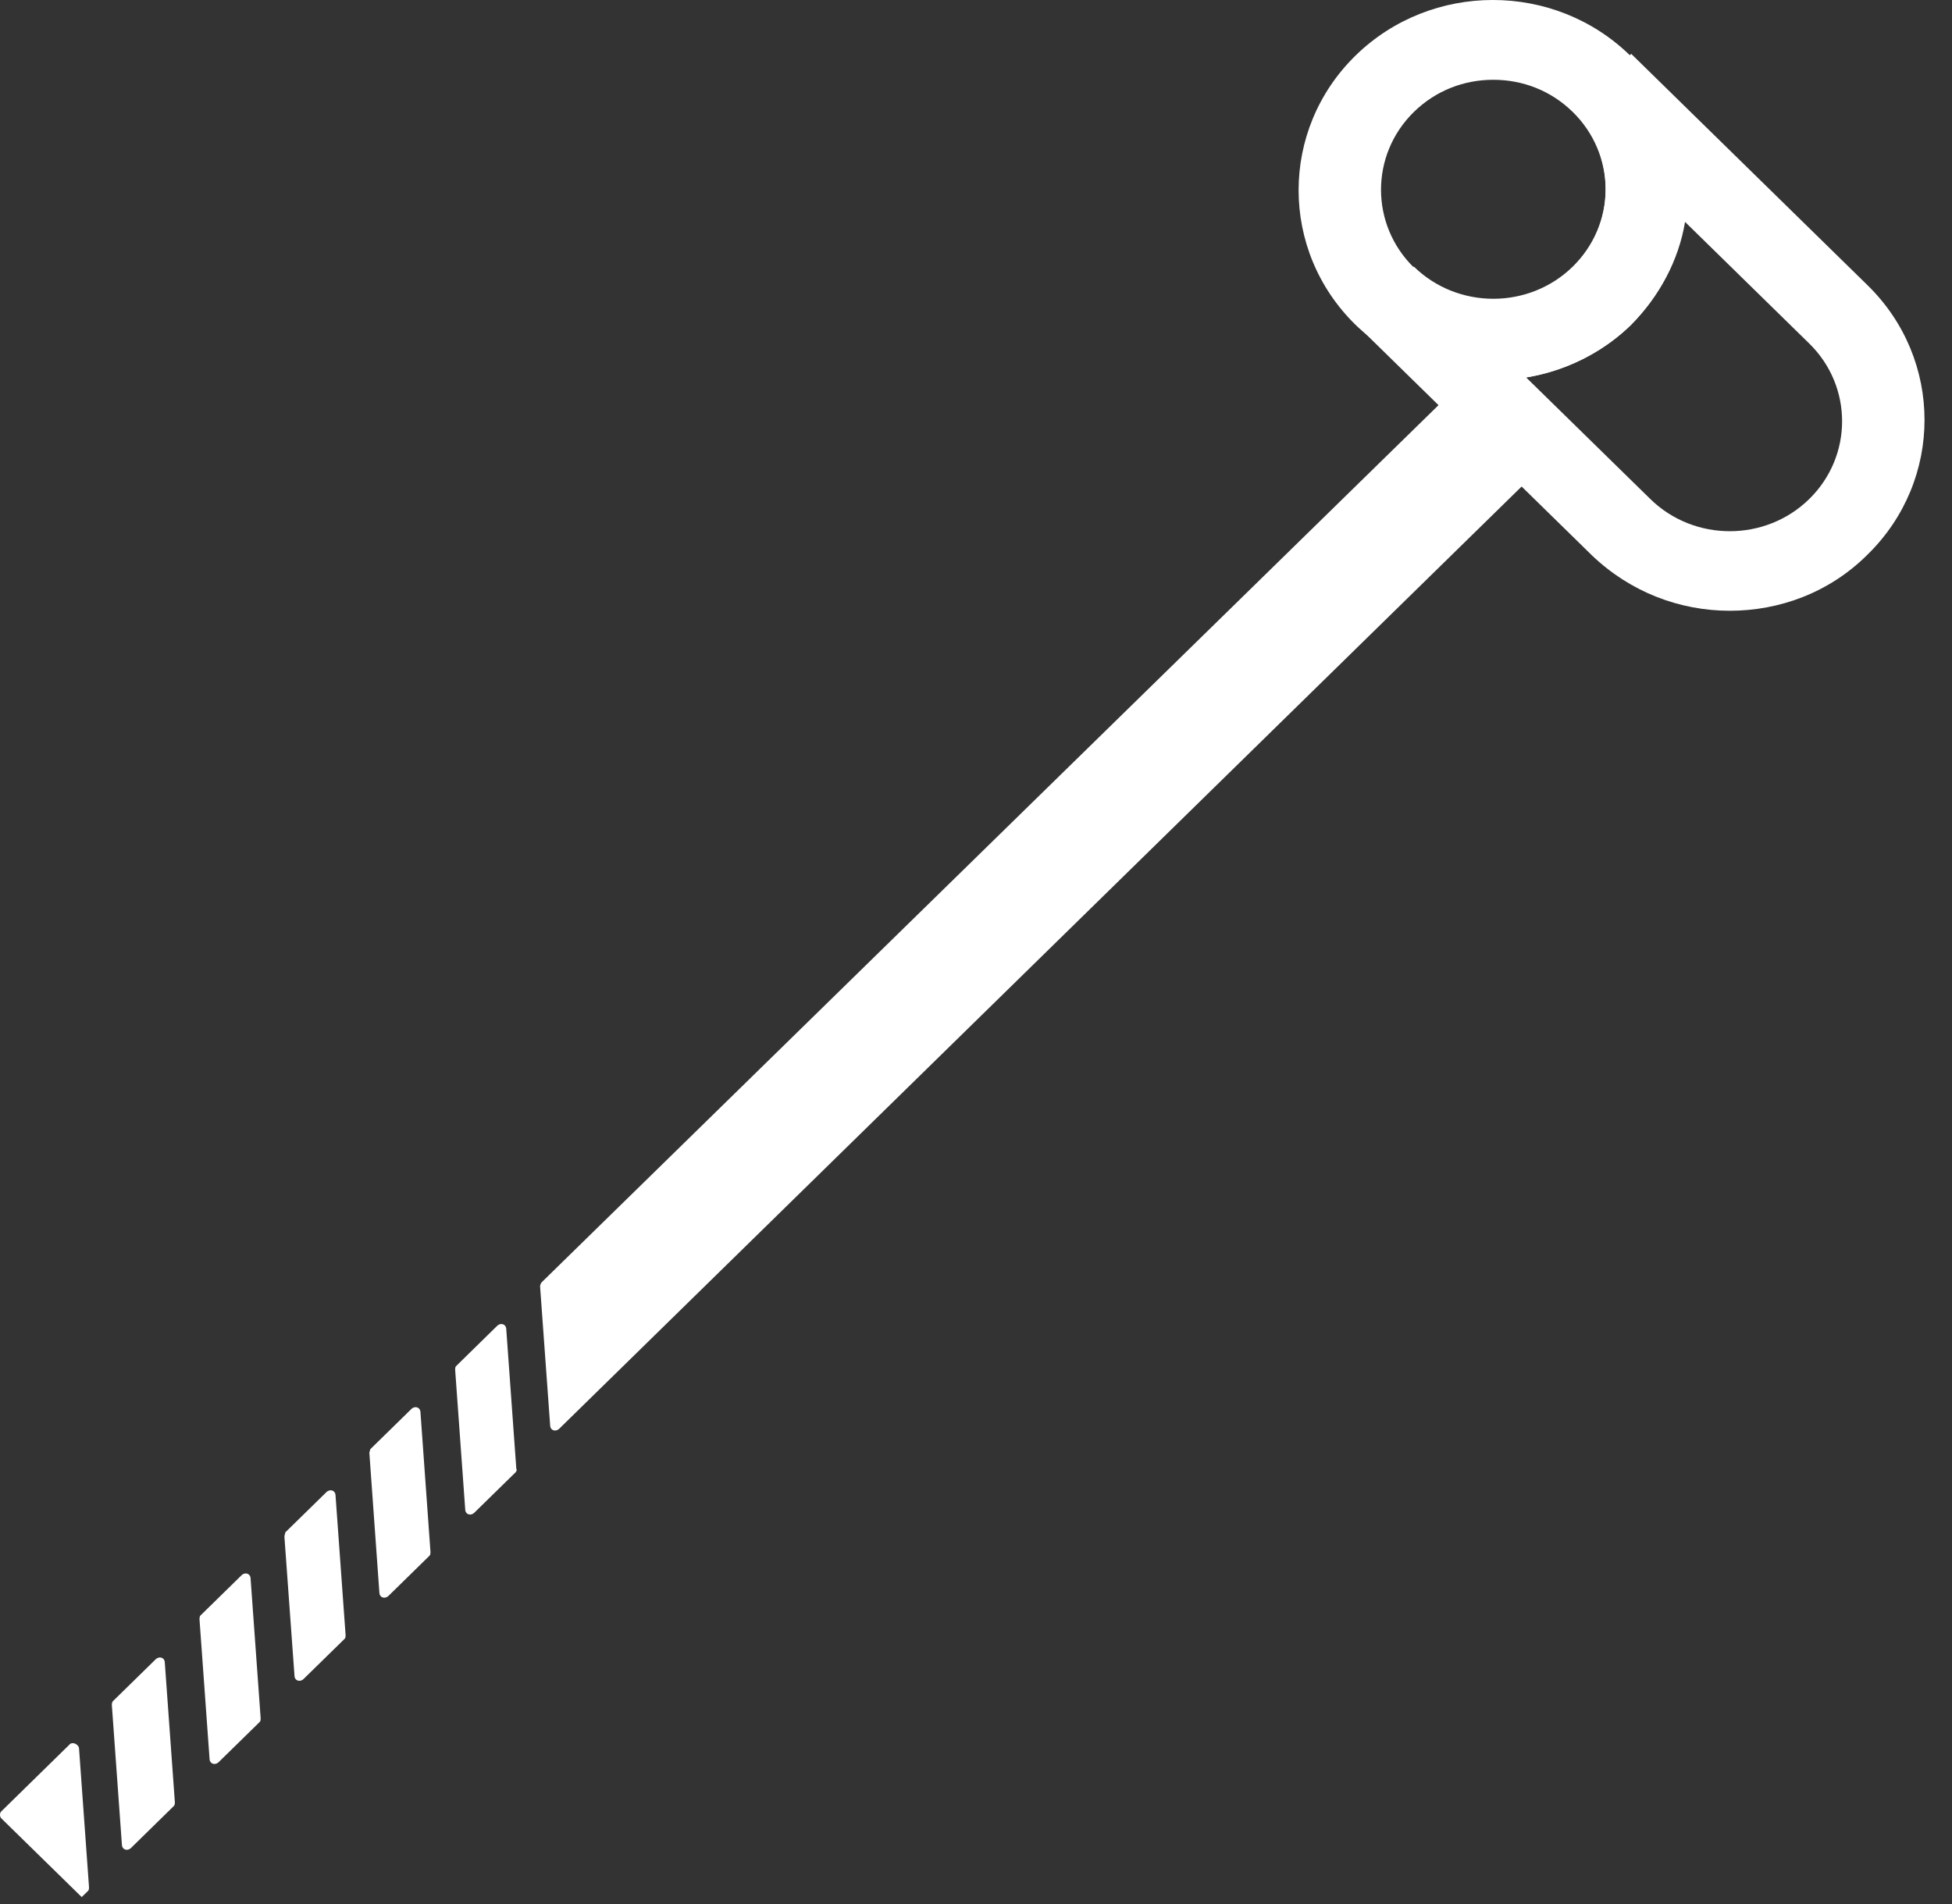 <?xml version="1.0" encoding="UTF-8"?>
<svg width="41px" height="40px" viewBox="0 0 41 40" version="1.1" xmlns="http://www.w3.org/2000/svg" xmlns:xlink="http://www.w3.org/1999/xlink">
    <rect x="0" y="0" width="41" height="40" fill="#333333" stroke="none"/>
    <!-- Generator: Sketch 49 (51002) - http://www.bohemiancoding.com/sketch -->
    <title>Group 4</title>
    <desc>Created with Sketch.</desc>
    <defs></defs>
    <g id="Page-1" stroke="none" stroke-width="1" fill="none" fill-rule="evenodd">
        <g id="Menu" transform="translate(-1389, -201)" fill="#FFFFFF" fill-rule="nonzero">
            <g id="Group-4" transform="translate(1389, 201)">
                <path d="M5.974,32.286 L6.185,35.197 C6.185,35.31 6.3,35.347 6.377,35.272 L7.24,34.427 C7.259,34.408 7.259,34.371 7.259,34.352 L7.048,31.423 C7.048,31.31 6.933,31.272 6.856,31.347 L5.993,32.192 C5.993,32.211 5.974,32.249 5.974,32.286 Z" id="Shape"></path>
                <path d="M4.19,34.014 L4.401,36.944 C4.401,37.056 4.516,37.094 4.593,37.019 L5.456,36.174 C5.475,36.155 5.475,36.117 5.475,36.099 L5.264,33.169 C5.264,33.056 5.149,33.019 5.073,33.094 L4.21,33.939 C4.19,33.958 4.19,34.014 4.19,34.014 Z" id="Shape"></path>
                <path d="M7.758,30.521 L7.968,33.451 C7.968,33.563 8.084,33.601 8.16,33.526 L9.023,32.681 C9.042,32.662 9.042,32.624 9.042,32.606 L8.832,29.676 C8.832,29.563 8.716,29.526 8.64,29.601 L7.777,30.446 C7.777,30.465 7.758,30.502 7.758,30.521 Z" id="Shape"></path>
                <path d="M10.845,30.859 L10.634,27.93 C10.634,27.817 10.519,27.779 10.442,27.854 L9.579,28.7 C9.56,28.718 9.56,28.756 9.56,28.775 L9.771,31.704 C9.771,31.817 9.886,31.854 9.963,31.779 L10.826,30.934 C10.845,30.915 10.864,30.878 10.845,30.859 Z" id="Shape"></path>
                <path d="M1.467,36.643 L0.029,38.052 C-0.01,38.089 -0.01,38.164 0.029,38.202 L1.716,39.854 L1.851,39.723 C1.87,39.704 1.87,39.667 1.87,39.648 L1.659,36.718 C1.64,36.643 1.525,36.587 1.467,36.643 Z" id="Shape"></path>
                <path d="M2.349,35.817 L2.56,38.746 C2.56,38.859 2.675,38.897 2.752,38.822 L3.653,37.939 C3.673,37.92 3.673,37.883 3.673,37.864 L3.462,34.934 C3.462,34.822 3.347,34.784 3.27,34.859 L2.368,35.742 C2.349,35.779 2.349,35.798 2.349,35.817 Z" id="Shape"></path>
                <path d="M11.344,27.028 L11.555,29.939 C11.555,30.052 11.67,30.089 11.747,30.014 L31.999,10.183 C32.037,10.146 32.037,10.07 31.999,10.033 L30.407,8.474 C30.368,8.437 30.292,8.437 30.253,8.474 L11.382,26.934 C11.363,26.953 11.344,26.991 11.344,27.028 Z" id="Shape"></path>
                <path d="M36.333,12.831 C35.278,12.831 34.242,12.437 33.437,11.667 L28.47,6.803 L29.697,5.601 C30.618,6.502 32.114,6.502 33.034,5.601 C33.475,5.169 33.725,4.587 33.725,3.967 C33.725,3.347 33.475,2.765 33.034,2.333 L34.262,1.131 L39.229,5.995 C40.821,7.554 40.821,10.089 39.229,11.648 C38.423,12.455 37.368,12.831 36.333,12.831 Z M32.056,7.93 L34.664,10.484 C35.585,11.385 37.081,11.385 38.001,10.484 C38.922,9.582 38.922,8.117 38.001,7.216 L35.393,4.662 C35.259,5.469 34.856,6.221 34.262,6.822 C33.648,7.423 32.862,7.798 32.056,7.93 Z" id="Shape"></path>
                <path d="M31.366,7.986 C30.311,7.986 29.275,7.592 28.47,6.822 C26.878,5.263 26.878,2.728 28.47,1.169 C30.062,-0.39 32.651,-0.39 34.242,1.169 C35.01,1.92 35.432,2.934 35.432,4.005 C35.432,5.075 35.01,6.07 34.242,6.84 C33.456,7.592 32.421,7.986 31.366,7.986 Z M31.366,1.676 C30.752,1.676 30.158,1.901 29.697,2.352 C28.777,3.254 28.777,4.718 29.697,5.62 C30.618,6.521 32.114,6.521 33.034,5.62 C33.475,5.188 33.725,4.606 33.725,3.986 C33.725,3.366 33.475,2.784 33.034,2.352 C32.574,1.901 31.979,1.676 31.366,1.676 Z" id="Shape"></path>
            </g>
        </g>
    </g>
</svg>